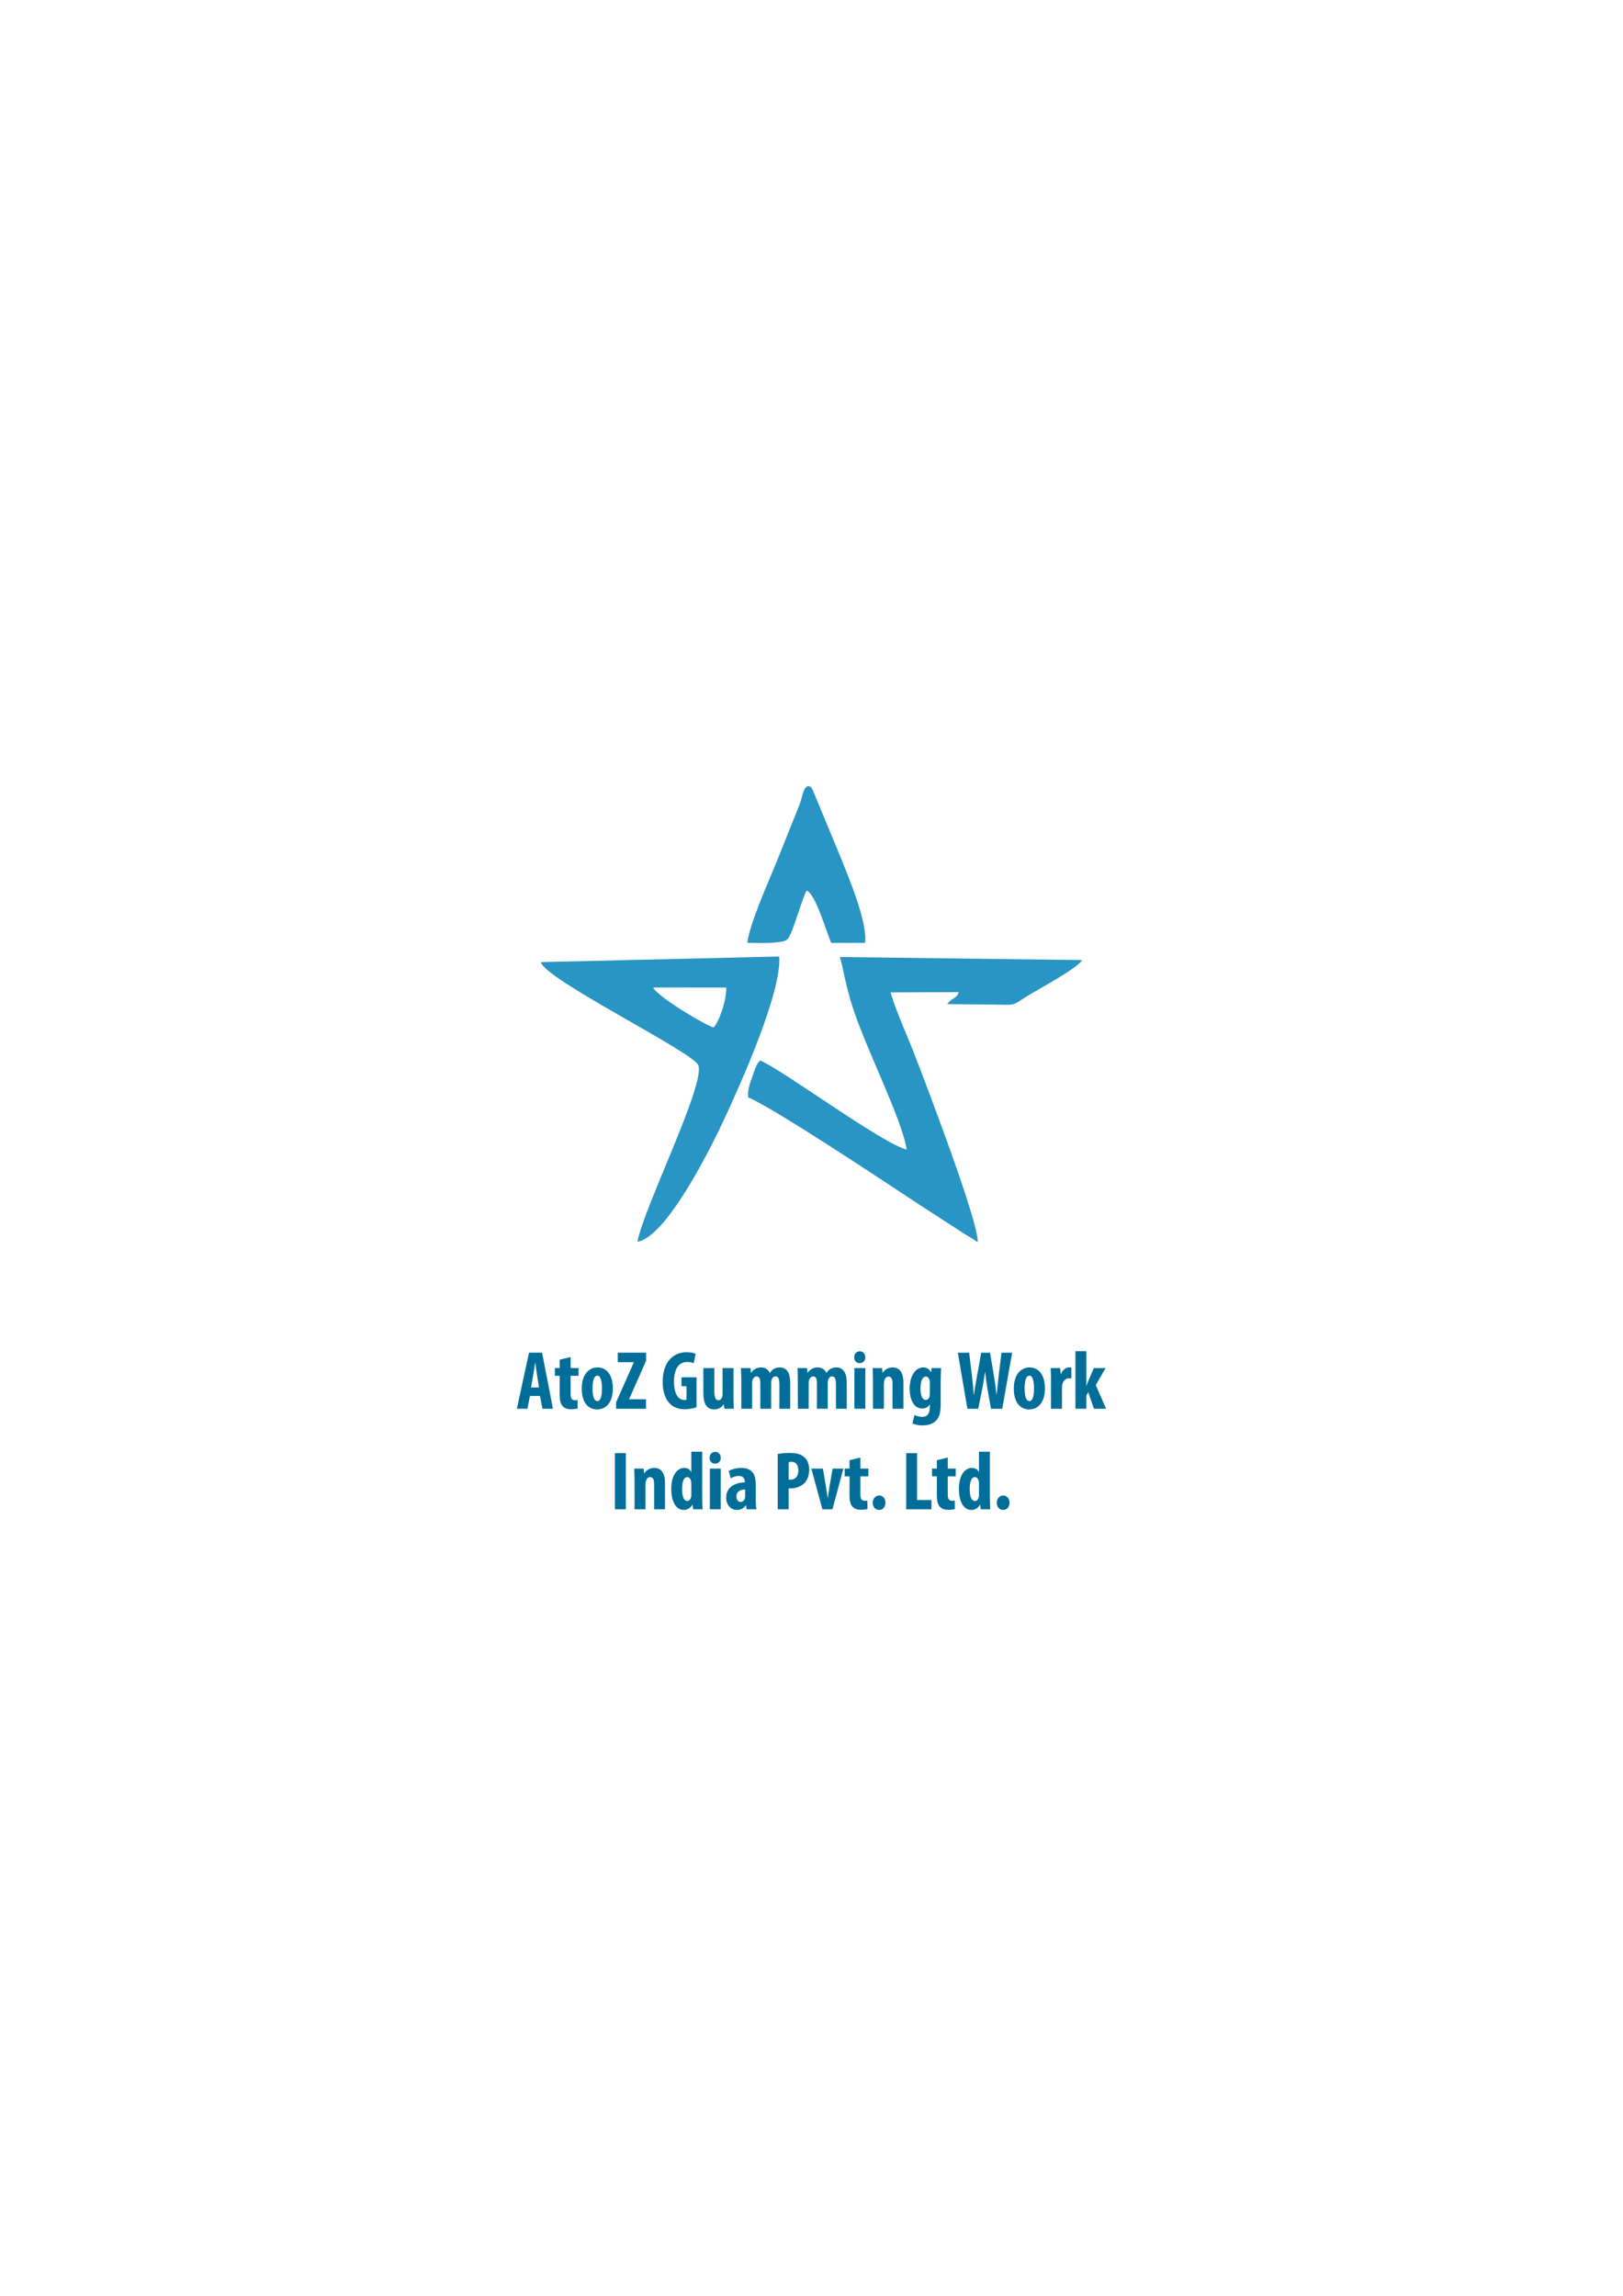 <?xml version="1.0" encoding="UTF-8" standalone="no"?>
<svg
   version="1.1"
   width="595.276pt"
   height="841.89pt"
   id="svg11"
   viewBox="0 0 595.276 841.89"
   sodipodi:docname="Logo.cdr"
   xmlns:inkscape="http://www.inkscape.org/namespaces/inkscape"
   xmlns:sodipodi="http://sodipodi.sourceforge.net/DTD/sodipodi-0.dtd"
   xmlns="http://www.w3.org/2000/svg"
   xmlns:svg="http://www.w3.org/2000/svg">
  <defs
     id="defs15" />
  <sodipodi:namedview
     id="namedview13"
     pagecolor="#ffffff"
     bordercolor="#000000"
     borderopacity="0.25"
     inkscape:showpageshadow="2"
     inkscape:pageopacity="0.0"
     inkscape:pagecheckerboard="0"
     inkscape:deskcolor="#d1d1d1"
     inkscape:document-units="pt" />
  <g
     id="Layer1000">
    <path
       d="m 332.575,421.55 c -8.524,-1.843 -45.732,-29.379 -53.753,-32.656 -1.468,1.297 -2.221,3.999 -2.928,6.054 -1.02,2.966 -1.606,4.189 -1.516,7.463 9.716,4.015 52.034,32.25 63.495,39.787 l 15.524,10.046 c 1.509,0.974 4.246,2.539 5.205,3.288 0.405,-7.3 -18.671,-57.212 -23.323,-69.219 -2.616,-6.752 -6.779,-15.838 -8.639,-22.403 l 25.051,-0.092 c -1.132,2.791 -2.508,1.883 -4.255,4.403 5.515,0.072 11.036,0.091 16.556,0.154 9.21,0.105 6.695,0.649 13.131,-3.319 3.772,-2.326 18.309,-10.114 19.749,-12.994 l -88.816,-1.115 c 1.23,4.015 1.903,9.823 4.753,18.63 4.932,15.244 17.929,40.587 19.766,51.973 z"
       style="fill:#2895c4;fill-rule:evenodd"
       id="path2" />
    <path
       d="m 198.404,352.812 c 1.097,6.12 55.444,32.834 57.674,37.712 2.985,6.529 -20.017,52.404 -22.28,64.83 10.62,-1.677 26.913,-34.264 32.245,-45.836 5.133,-11.143 20.736,-45.497 19.761,-58.756 z m 63.384,23.955 c 2.212,-2.615 4.731,-10.273 4.572,-14.634 l -26.791,-0.014 c 1.46,3.401 19.908,14.316 22.218,14.648 z"
       style="fill:#2895c4;fill-rule:evenodd"
       id="path4" />
    <path
       d="m 274.1,345.728 c 3.262,0.076 7.127,0.199 10.345,-0.129 4.346,-0.443 4.484,-0.662 5.991,-4.216 1.368,-3.227 4.196,-12.835 5.42,-14.811 3.213,1.005 7.393,15.614 9.006,19.175 l 12.415,0.026 c 0.998,-7.562 -6.125,-24.212 -8.592,-30.505 l -10.649,-25.693 c -0.806,-1.23 -0.217,-0.858 -1.612,-1.389 -1.967,1.043 -1.757,2.714 -3.12,6.724 l -8.586,21.447 c -2.713,6.635 -9.79,22.352 -10.618,29.372 z"
       style="fill:#2895c4;fill-rule:evenodd"
       id="path6" />
    <path
       d="m 198.053,511.905 0.885,4.698 h 3.875 l -3.997,-20.564 h -4.79 l -4.454,20.564 h 3.875 l 0.915,-4.698 z m -3.295,-3.112 0.762,-4.271 c 0.214,-1.19 0.519,-3.326 0.733,-4.698 h 0.092 c 0.183,1.373 0.458,3.417 0.671,4.668 l 0.671,4.302 z m 10.526,-10.19 v 3.081 h -1.77 v 2.837 h 1.77 v 7.048 c 0,2.349 0.458,3.478 1.281,4.271 0.702,0.671 1.709,0.946 2.868,0.946 1.068,0 1.892,-0.122 2.441,-0.275 l -0.03,-3.112 c -0.336,0.061 -0.641,0.091 -1.037,0.091 -0.793,0 -1.525,-0.427 -1.525,-2.166 v -6.804 h 2.929 v -2.837 h -2.929 v -4.027 z m 13.851,2.837 c -2.959,0 -5.766,2.38 -5.766,7.75 0,4.851 2.136,7.658 5.705,7.658 2.258,0 5.705,-1.526 5.705,-7.75 0,-4.698 -2.136,-7.658 -5.644,-7.658 z m -0.031,3.021 c 1.343,0 1.678,2.593 1.678,4.637 0,2.197 -0.336,4.699 -1.617,4.699 -1.434,0 -1.831,-2.136 -1.831,-4.699 0,-2.044 0.305,-4.637 1.769,-4.637 z m 6.865,12.143 h 10.984 V 513.125 H 230.76 v -0.092 l 6.224,-14.035 v -2.96 h -10.404 v 3.478 h 5.888 v 0.091 l -6.499,14.645 z m 29.503,-11.533 h -5.522 v 3.264 h 1.831 v 4.973 c -0.152,0.061 -0.427,0.092 -0.793,0.092 -1.861,0 -3.783,-1.77 -3.783,-6.713 0,-5.37 2.166,-7.231 4.881,-7.231 1.007,0 1.77,0.153 2.349,0.458 l 0.702,-3.448 c -0.641,-0.305 -1.8,-0.61 -3.356,-0.61 -4.363,0 -8.634,3.112 -8.726,10.587 -0.061,3.539 0.885,6.59 2.654,8.299 1.373,1.373 3.143,2.044 5.492,2.044 1.495,0 3.387,-0.366 4.271,-0.732 z m 13.547,-3.387 h -3.997 v 9.519 c 0,0.519 -0.091,0.976 -0.244,1.282 -0.183,0.488 -0.61,1.007 -1.282,1.007 -1.129,0 -1.495,-1.251 -1.495,-3.204 v -8.604 h -4.027 v 9.031 c 0,4.027 1.159,6.133 3.997,6.133 1.525,0 2.746,-0.824 3.447,-1.831 h 0.061 l 0.214,1.587 h 3.447 c -0.061,-1.403 -0.122,-2.959 -0.122,-4.546 z m 2.868,14.92 h 3.966 v -9.397 c 0,-0.427 0.061,-0.854 0.153,-1.129 0.274,-0.885 0.885,-1.343 1.495,-1.343 1.251,0 1.373,1.434 1.373,2.502 v 9.367 h 3.966 v -9.458 c 0,-0.397 0.061,-0.824 0.122,-1.037 0.275,-0.885 0.793,-1.373 1.495,-1.373 1.22,0 1.403,1.373 1.403,3.082 v 8.787 h 3.966 v -9.458 c 0,-3.6 -1.19,-5.705 -3.844,-5.705 -0.763,0 -1.495,0.183 -2.105,0.519 -0.58,0.366 -1.129,0.915 -1.495,1.495 h -0.061 c -0.519,-1.251 -1.587,-2.014 -3.265,-2.014 -1.556,0 -2.807,0.854 -3.57,1.983 h -0.061 l -0.183,-1.739 h -3.478 c 0.03,1.404 0.122,2.837 0.122,4.485 z m 20.747,0 h 3.966 v -9.397 c 0,-0.427 0.061,-0.854 0.153,-1.129 0.274,-0.885 0.885,-1.343 1.495,-1.343 1.251,0 1.373,1.434 1.373,2.502 v 9.367 h 3.966 v -9.458 c 0,-0.397 0.061,-0.824 0.122,-1.037 0.275,-0.885 0.793,-1.373 1.495,-1.373 1.22,0 1.403,1.373 1.403,3.082 v 8.787 h 3.966 v -9.458 c 0,-3.6 -1.19,-5.705 -3.844,-5.705 -0.763,0 -1.495,0.183 -2.105,0.519 -0.58,0.366 -1.129,0.915 -1.495,1.495 h -0.061 c -0.519,-1.251 -1.587,-2.014 -3.265,-2.014 -1.556,0 -2.807,0.854 -3.57,1.983 h -0.061 l -0.183,-1.739 h -3.478 c 0.03,1.404 0.122,2.837 0.122,4.485 z m 24.744,0 v -14.92 h -3.997 v 14.92 z m -2.044,-21.052 c -1.098,0 -2.075,0.824 -2.044,2.166 -0.03,1.282 0.885,2.166 1.983,2.166 1.221,0 2.136,-0.885 2.105,-2.166 0,-1.343 -0.885,-2.166 -2.044,-2.166 z m 4.851,21.052 h 3.997 v -9.092 c 0,-0.58 0.091,-1.068 0.213,-1.373 0.275,-0.885 0.824,-1.343 1.495,-1.343 1.16,0 1.465,1.19 1.465,2.471 v 9.336 h 3.997 v -9.58 c 0,-3.326 -1.129,-5.583 -3.966,-5.583 -1.556,0 -2.837,0.763 -3.631,1.953 h -0.061 l -0.183,-1.709 h -3.447 c 0.03,1.404 0.122,2.837 0.122,4.485 z m 21.51,-14.92 -0.213,1.495 h -0.061 c -0.58,-1.129 -1.556,-1.739 -2.746,-1.739 -2.776,0 -5.034,2.868 -5.034,7.841 0,3.57 1.312,7.231 4.668,7.231 1.129,0 2.166,-0.549 2.685,-1.495 h 0.061 v 0.915 c 0,2.288 -0.793,3.631 -2.807,3.631 -1.159,0 -2.105,-0.305 -2.868,-0.641 l -0.732,3.082 c 1.068,0.458 2.349,0.702 3.722,0.702 2.197,0 3.753,-0.61 4.851,-1.648 1.22,-1.159 1.8,-2.929 1.8,-6.133 v -8.512 c 0,-1.8 0.092,-3.387 0.153,-4.729 z m -0.641,9.428 c 0,0.397 -0.061,0.854 -0.183,1.19 -0.305,0.793 -0.824,1.068 -1.342,1.068 -1.129,0 -1.922,-1.403 -1.922,-4.18 0,-2.441 0.58,-4.393 2.013,-4.393 0.671,0 1.099,0.58 1.282,1.22 0.091,0.305 0.152,0.702 0.152,1.098 z m 17.726,5.492 1.373,-6.712 c 0.427,-2.014 0.763,-4.302 1.129,-6.773 h 0.061 c 0.275,2.502 0.58,4.851 0.915,6.743 l 1.221,6.743 h 4.119 l 3.631,-20.564 h -3.905 l -1.007,8.146 c -0.275,2.38 -0.519,4.577 -0.793,7.261 h -0.061 c -0.244,-2.685 -0.61,-4.973 -0.976,-7.292 l -1.373,-8.116 h -3.234 l -1.464,8.177 c -0.427,2.471 -0.885,4.698 -1.159,7.231 h -0.091 c -0.244,-2.502 -0.427,-4.851 -0.702,-7.2 l -1.007,-8.207 h -4.149 l 3.509,20.564 z m 18.825,-15.164 c -2.959,0 -5.766,2.38 -5.766,7.75 0,4.851 2.136,7.658 5.706,7.658 2.258,0 5.705,-1.526 5.705,-7.75 0,-4.698 -2.136,-7.658 -5.644,-7.658 z m -0.031,3.021 c 1.343,0 1.678,2.593 1.678,4.637 0,2.197 -0.336,4.699 -1.617,4.699 -1.434,0 -1.831,-2.136 -1.831,-4.699 0,-2.044 0.305,-4.637 1.769,-4.637 z m 7.902,12.143 h 4.027 v -7.566 c 0,-0.641 0.061,-1.159 0.152,-1.495 0.458,-1.556 1.587,-2.136 2.441,-2.136 0.336,0 0.61,0 0.854,0.061 v -3.966 c -0.244,-0.061 -0.458,-0.061 -0.854,-0.061 -1.098,0 -2.288,0.824 -2.96,2.41 h -0.091 l -0.214,-2.166 h -3.478 c 0.061,1.373 0.122,2.99 0.122,4.485 z m 12.967,-21.113 h -3.997 v 21.113 h 3.997 v -4.851 l 0.671,-1.281 2.136,6.133 h 4.454 l -3.814,-8.665 3.6,-6.255 h -4.302 l -1.922,4.455 c -0.274,0.61 -0.488,1.22 -0.762,2.075 h -0.061 z m -100.866,43.05 4.058,14.92 h 3.692 l 3.997,-14.92 h -3.936 l -1.159,6.651 c -0.213,1.404 -0.397,2.655 -0.58,4.18 h -0.061 c -0.214,-1.495 -0.427,-2.837 -0.641,-4.18 l -1.129,-6.651 z m -72.034,-5.644 v 20.564 h 3.997 v -20.564 z m 7.2,20.564 h 3.997 v -9.092 c 0,-0.58 0.091,-1.068 0.213,-1.373 0.275,-0.885 0.824,-1.343 1.495,-1.343 1.16,0 1.465,1.19 1.465,2.471 v 9.336 h 3.997 v -9.58 c 0,-3.326 -1.129,-5.583 -3.966,-5.583 -1.556,0 -2.837,0.763 -3.631,1.953 h -0.061 l -0.183,-1.709 h -3.447 c 0.03,1.404 0.122,2.837 0.122,4.485 z m 20.808,-21.113 v 7.444 h -0.061 c -0.366,-0.854 -1.19,-1.495 -2.502,-1.495 -2.533,0 -4.79,2.533 -4.79,7.719 0,4.18 1.465,7.688 4.638,7.688 1.373,0 2.563,-0.885 3.112,-1.922 h 0.061 l 0.214,1.678 h 3.447 c -0.061,-1.373 -0.122,-2.99 -0.122,-4.424 v -16.689 z m 0,15.865 c 0,0.366 -0.031,0.702 -0.122,0.915 -0.305,1.038 -0.885,1.312 -1.373,1.312 -1.129,0 -1.891,-1.495 -1.891,-4.332 0,-2.41 0.518,-4.454 1.922,-4.454 0.793,0 1.281,0.824 1.434,1.739 0.031,0.305 0.031,0.61 0.031,0.885 z m 10.801,5.248 v -14.92 h -3.997 v 14.92 z m -2.044,-21.052 c -1.098,0 -2.075,0.824 -2.044,2.166 -0.03,1.282 0.885,2.166 1.983,2.166 1.221,0 2.136,-0.885 2.105,-2.166 0,-1.343 -0.885,-2.166 -2.044,-2.166 z m 15.133,21.052 c -0.183,-1.007 -0.244,-2.227 -0.244,-3.417 v -5.553 c 0,-3.021 -0.732,-6.194 -5.278,-6.194 -2.075,0 -3.814,0.641 -4.638,1.129 l 0.732,2.685 c 0.885,-0.549 1.861,-0.854 3.051,-0.854 1.403,0 2.105,0.854 2.105,2.014 v 0.336 c -3.386,0.03 -6.834,1.647 -6.834,5.553 0,2.654 1.678,4.546 3.936,4.546 1.312,0 2.471,-0.549 3.295,-1.708 h 0.061 l 0.214,1.464 z m -4.149,-4.668 c 0,0.244 -0.03,0.488 -0.092,0.702 -0.274,0.885 -1.006,1.281 -1.647,1.281 -0.61,0 -1.434,-0.549 -1.434,-2.044 0,-2.075 1.83,-2.502 3.173,-2.532 z m 11.96,4.668 h 3.997 v -7.658 c 0.244,0 0.518,0 0.793,0 1.647,0 3.722,-0.61 5.004,-1.952 1.068,-1.159 1.739,-2.716 1.739,-4.943 0,-1.739 -0.549,-3.447 -1.77,-4.516 -1.343,-1.251 -3.203,-1.587 -5.583,-1.587 -1.525,0 -3.051,0.153 -4.18,0.397 z m 3.997,-17.269 c 0.244,-0.091 0.61,-0.152 0.976,-0.152 1.861,0 2.593,1.403 2.593,3.203 0,1.922 -0.915,3.356 -2.929,3.356 -0.244,0 -0.458,0 -0.641,-0.061 z m 22.333,-0.732 v 3.081 h -1.77 v 2.837 h 1.77 v 7.048 c 0,2.349 0.458,3.478 1.281,4.271 0.702,0.671 1.709,0.946 2.868,0.946 1.068,0 1.891,-0.122 2.441,-0.275 l -0.03,-3.112 c -0.336,0.061 -0.641,0.091 -1.038,0.091 -0.793,0 -1.525,-0.427 -1.525,-2.166 v -6.804 h 2.929 v -2.837 h -2.929 v -4.027 z m 10.831,18.245 c 1.404,0 2.349,-1.037 2.349,-2.654 0,-1.647 -1.037,-2.654 -2.319,-2.654 -1.22,0 -2.349,1.129 -2.349,2.654 0,1.617 1.068,2.654 2.319,2.654 z m 9.947,-0.244 h 9.275 v -3.387 h -5.278 v -17.177 h -3.997 z m 11.258,-18.001 v 3.081 h -1.77 v 2.837 h 1.77 v 7.048 c 0,2.349 0.458,3.478 1.281,4.271 0.702,0.671 1.709,0.946 2.868,0.946 1.068,0 1.892,-0.122 2.441,-0.275 l -0.03,-3.112 c -0.336,0.061 -0.641,0.091 -1.038,0.091 -0.793,0 -1.525,-0.427 -1.525,-2.166 v -6.804 h 2.929 v -2.837 h -2.929 v -4.027 z m 15.438,-3.112 v 7.444 h -0.061 c -0.366,-0.854 -1.19,-1.495 -2.502,-1.495 -2.533,0 -4.79,2.533 -4.79,7.719 0,4.18 1.465,7.688 4.638,7.688 1.373,0 2.563,-0.885 3.112,-1.922 h 0.061 l 0.214,1.678 h 3.447 c -0.061,-1.373 -0.122,-2.99 -0.122,-4.424 v -16.689 z m 0,15.865 c 0,0.366 -0.031,0.702 -0.122,0.915 -0.305,1.038 -0.885,1.312 -1.373,1.312 -1.129,0 -1.892,-1.495 -1.892,-4.332 0,-2.41 0.518,-4.454 1.922,-4.454 0.793,0 1.281,0.824 1.434,1.739 0.031,0.305 0.031,0.61 0.031,0.885 z m 8.848,5.492 c 1.404,0 2.349,-1.037 2.349,-2.654 0,-1.647 -1.037,-2.654 -2.319,-2.654 -1.22,0 -2.349,1.129 -2.349,2.654 0,1.617 1.068,2.654 2.319,2.654 z"
       style="fill:#006e99;fill-rule:evenodd"
       id="path8" />
  </g>
</svg>
